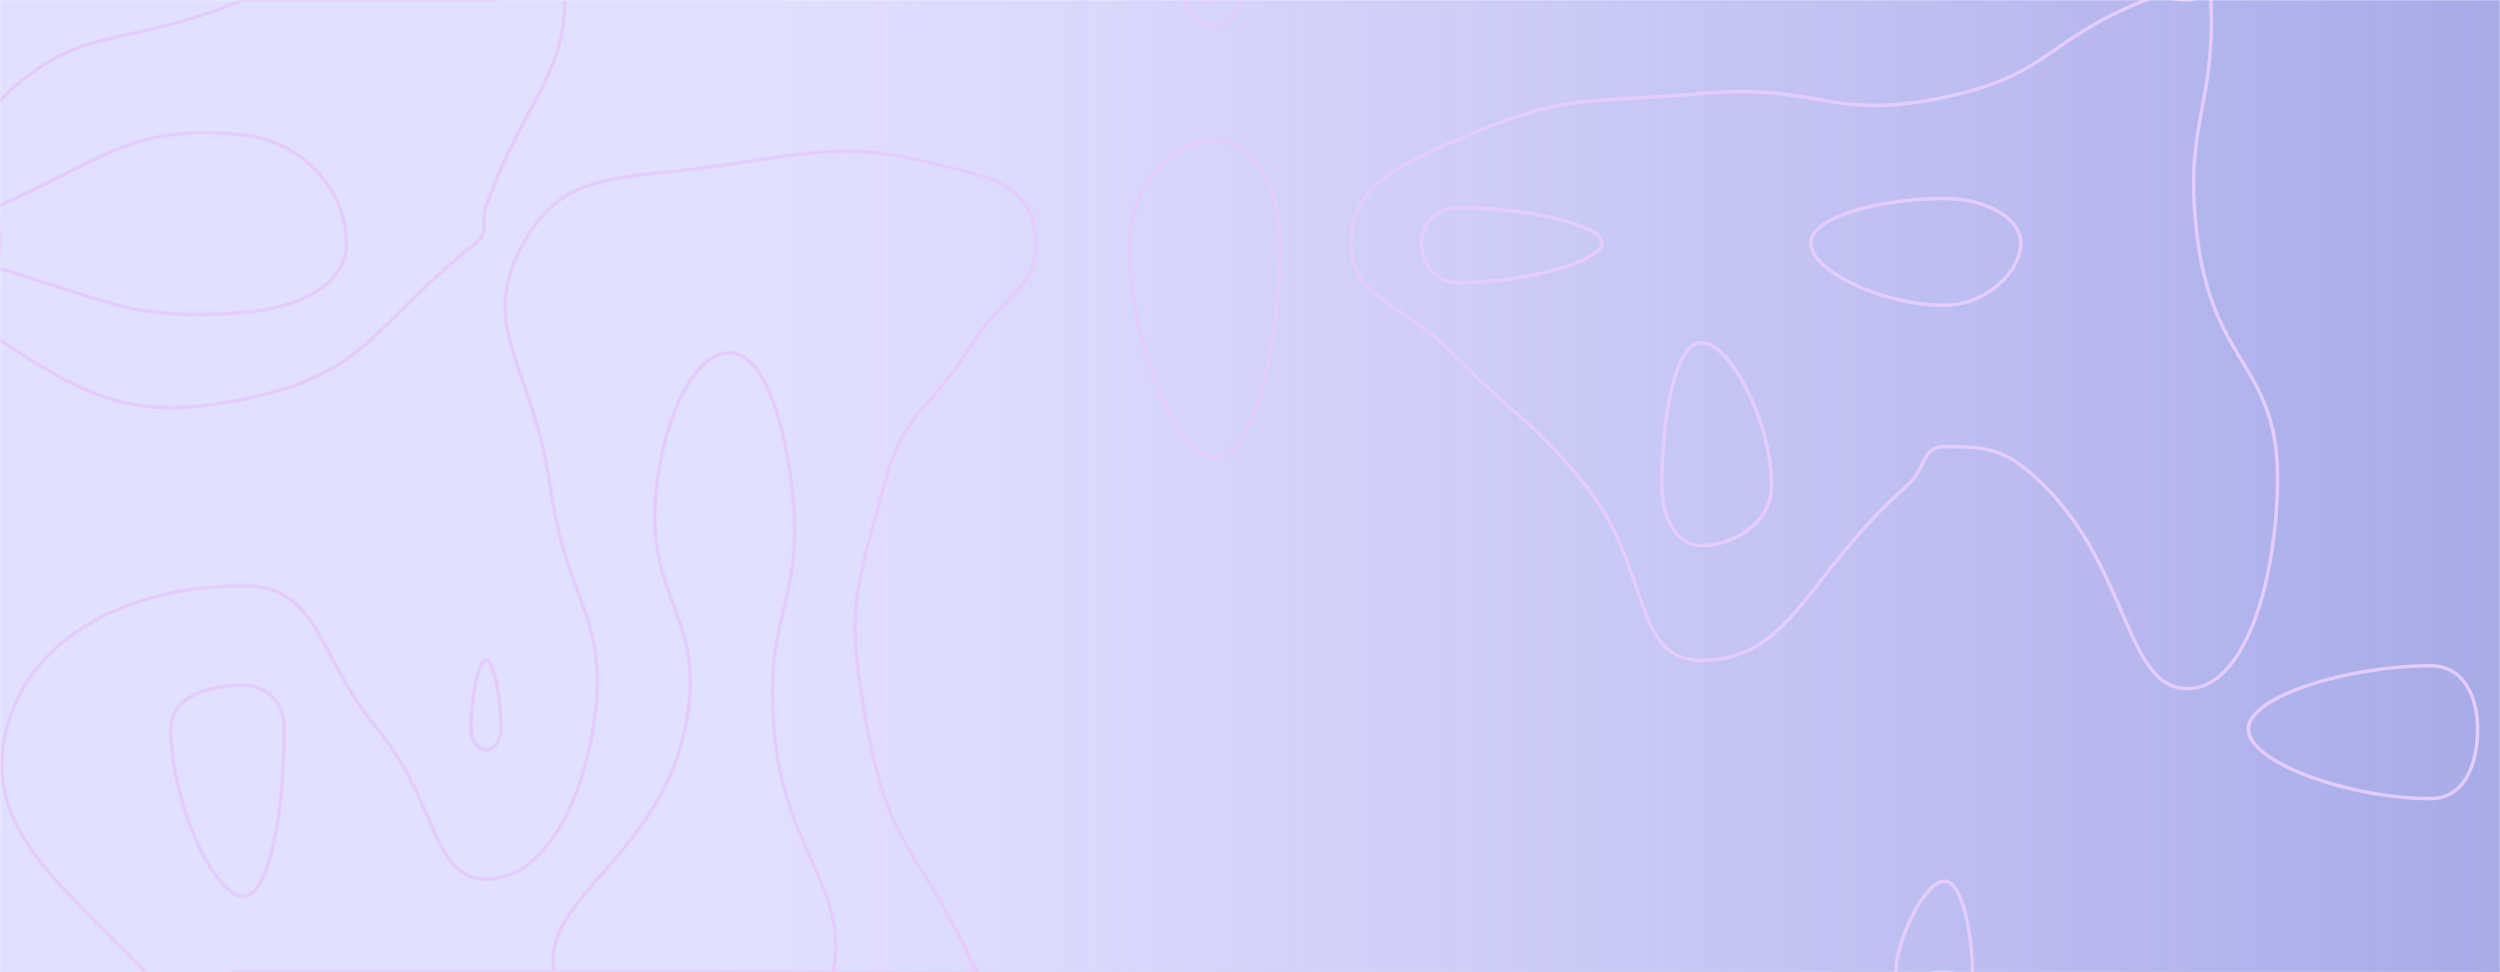 <svg xmlns="http://www.w3.org/2000/svg" version="1.1" xmlns:xlink="http://www.w3.org/1999/xlink" xmlns:svgjs="http://svgjs.com/svgjs" width="1440" height="560" preserveAspectRatio="none" viewBox="0 0 1440 560" opacity='0.7'>
    <g mask="url(&quot;#SvgjsMask4762&quot;)" fill="none">
        <rect width="1440" height="560" x="0" y="0" fill="url(#SvgjsLinearGradient4763)"></rect>
        <path d="M700 80.37C677.21 80.37 650.46 106.28 650.46 140C650.46 198.02 677.92 263.85 700 263.85C721.41 263.85 737.44 199.41 737.44 140C737.44 107.67 720.7 80.37 700 80.37" stroke="rgba(218, 182, 252, 1)" stroke-width="2"></path>
        <path d="M280 380C275.72 380 271.38 400.91 271.38 420C271.38 426.86 275.71 431.91 280 431.91C284.26 431.91 288.48 426.84 288.48 420C288.48 400.88 284.27 380 280 380" stroke="rgba(218, 182, 252, 1)" stroke-width="2"></path>
        <path d="M1092 560C1092 542.15 1108.52 507.5 1120 507.5C1130.6 507.5 1136.15 539.71 1136.15 560C1136.15 565.96 1128.07 560 1120 560C1106 560 1092 568.4 1092 560" stroke="rgba(218, 182, 252, 1)" stroke-width="2"></path>
        <path d="M0 57.93C45.41 12.52 70 28.96 140 0C140 0 140 0 140 0C210 0 210 0 280 0C302.64 0 325.29 -15.59 325.29 0C325.29 43.64 301.79 58.95 280 118.46C276.16 128.95 282.55 133.22 274.04 140C212.55 188.99 212.41 215.2 140 230C75.39 243.2 50.41 228.4 0 196C-19.59 183.4 0 168 0 140C0 98.97 -24.59 82.52 0 57.93" stroke="rgba(218, 182, 252, 1)" stroke-width="2"></path>
        <path d="M301.54 140C325.98 96.1 358.6 104.29 420 94.71C487.83 84.12 496.42 83.36 560 99.66C584.73 106 596.62 118.23 596.62 140C596.62 167.43 578.19 168.95 560 198.05C534.43 238.95 521.38 234.79 509.09 280C491.22 345.76 487.3 353.04 499.69 420C512.76 490.63 529.45 487.8 560 555.17C561.19 557.8 563.18 558.44 563.18 560C563.18 560.86 561.59 560 560 560C490 560 490 560 420 560C350 560 350 560 280 560C210 560 210 560 140 560C112 560 101.55 578.04 84 560C33.44 508.04 -10.31 476.01 3.78 420C17.69 364.7 77.54 337.38 140 337.38C184.42 337.38 181.47 376.46 217.54 420C251.47 460.96 248.93 506.38 280 506.38C310.92 506.38 333.65 468.36 341.52 420C352.07 355.17 326.88 350.33 316.84 280C306.89 210.33 274.4 188.75 301.54 140" stroke="rgba(218, 182, 252, 1)" stroke-width="2"></path>
        <path d="M700 15.56C691.58 15.56 682.5 4.45 682.5 0C682.5 -3.33 691.25 0 700 0C707.37 0 714.74 -3.17 714.74 0C714.74 4.61 707.7 15.56 700 15.56" stroke="rgba(218, 182, 252, 1)" stroke-width="2"></path>
        <path d="M778.14 140C778.14 109.29 802 96.44 840 80.22C902.93 53.36 909.39 59.96 980 53.85C1049.39 47.85 1053.34 70.03 1120 56C1181.27 43.11 1176.92 23.58 1235.86 0C1246.92 -4.42 1247.93 0 1260 0C1266.73 0 1273.19 -6.13 1273.46 0C1276.24 63.87 1256.73 71.73 1266.09 140C1275.92 211.73 1313.48 211.25 1311.85 280C1310.44 339.59 1291.67 396.67 1260 396.67C1224.57 396.67 1226.46 328.62 1177.65 280C1156.46 258.89 1146.33 257.21 1120 257.21C1106.61 257.21 1110.04 269.6 1098.22 280C1040.04 331.18 1031.99 380.38 980 380.38C939.63 380.38 951.07 326.66 913.5 280C881.07 239.72 876.12 243.86 840 206.5C808.44 173.86 778.14 172.43 778.14 140" stroke="rgba(218, 182, 252, 1)" stroke-width="2"></path>
        <path d="M1540 61.6C1523.3 61.6 1482.25 18.29 1482.25 0C1482.25 -12.51 1526.03 -14.9 1540 0C1554.9 15.9 1552.18 61.6 1540 61.6" stroke="rgba(218, 182, 252, 1)" stroke-width="2"></path>
        <path d="M1295 420C1295 400.97 1353.13 383.48 1400 383.48C1419.18 383.48 1427.1 401.45 1427.1 420C1427.1 439.71 1419.86 460 1400 460C1353.81 460 1295 439.23 1295 420" stroke="rgba(218, 182, 252, 1)" stroke-width="2"></path>
        <path d="M1442.86 560C1442.86 537.2 1510.36 479.32 1540 479.32C1558.93 479.32 1562.04 541.7 1540 560C1513.47 582.04 1442.86 577.54 1442.86 560" stroke="rgba(218, 182, 252, 1)" stroke-width="2"></path>
        <path d="M0 118.28C60.92 91.21 77.28 70.95 140 77.78C177.07 81.81 199.57 112.12 199.57 140C199.57 163.23 173.46 177.52 140 180C73.67 184.93 63.4 172.93 0 154.82C-6.6 152.93 0 147.41 0 140C0 129.14 -9.08 122.32 0 118.28" stroke="rgba(218, 182, 252, 1)" stroke-width="2"></path>
        <path d="M818.84 140C818.84 129.49 826.67 119.55 840 119.55C878.61 119.55 922.73 129.24 922.73 140C922.73 150.84 878.14 162.75 840 162.75C826.19 162.75 818.84 151.09 818.84 140" stroke="rgba(218, 182, 252, 1)" stroke-width="2"></path>
        <path d="M1043 140C1043 124.98 1082.83 114.33 1120 114.33C1143.33 114.33 1164 125.46 1164 140C1164 156.2 1144.23 175.81 1120 175.81C1083.73 175.81 1043 155.72 1043 140" stroke="rgba(218, 182, 252, 1)" stroke-width="2"></path>
        <path d="M1540 14.93C1535.95 14.93 1526 4.43 1526 0C1526 -3.03 1536.61 -3.61 1540 0C1543.61 3.85 1542.95 14.93 1540 14.93" stroke="rgba(218, 182, 252, 1)" stroke-width="2"></path>
        <path d="M378.25 280C383.12 238.52 400.26 203.23 420 203.23C439.16 203.23 451.19 239.18 456.06 280C464.12 347.56 439.94 350.92 445.85 420C451.91 490.92 489.13 510.58 480 560C476.2 580.58 450 560 420 560C369.6 560 324.14 587.16 319.2 560C311.41 517.16 378.9 494.21 394.55 420C408.42 354.21 370.4 346.9 378.25 280" stroke="rgba(218, 182, 252, 1)" stroke-width="2"></path>
        <path d="M957.25 280C957.25 240.45 964.76 197.27 980 197.27C996.36 197.27 1020.44 242.86 1020.44 280C1020.44 301.4 997.79 314.34 980 314.34C966.19 314.34 957.25 298.99 957.25 280" stroke="rgba(218, 182, 252, 1)" stroke-width="2"></path>
        <path d="M98.38 420C98.38 400.74 120.92 394.75 140 394.75C153.57 394.75 163.69 404.27 163.69 420C163.69 465.02 155.87 516.25 140 516.25C123.21 516.25 98.38 461.49 98.38 420" stroke="rgba(218, 182, 252, 1)" stroke-width="2"></path>
        <path d="M1514.29 560C1514.29 553.96 1532.16 538.64 1540 538.64C1545.01 538.64 1545.83 555.15 1540 560C1532.98 565.83 1514.29 564.64 1514.29 560" stroke="rgba(218, 182, 252, 1)" stroke-width="2"></path>
    </g>
    <defs>
        <mask id="SvgjsMask4762">
            <rect width="1440" height="560" fill="#ffffff"></rect>
        </mask>
        <linearGradient x1="0%" y1="50%" x2="100%" y2="50%" gradientUnits="userSpaceOnUse" id="SvgjsLinearGradient4763">
            <stop stop-color="rgba(173, 167, 255, 0.51)" offset="0.31"></stop>
            <stop stop-color="rgba(129, 135, 220, 1)" offset="1"></stop>
        </linearGradient>
    </defs>
</svg>